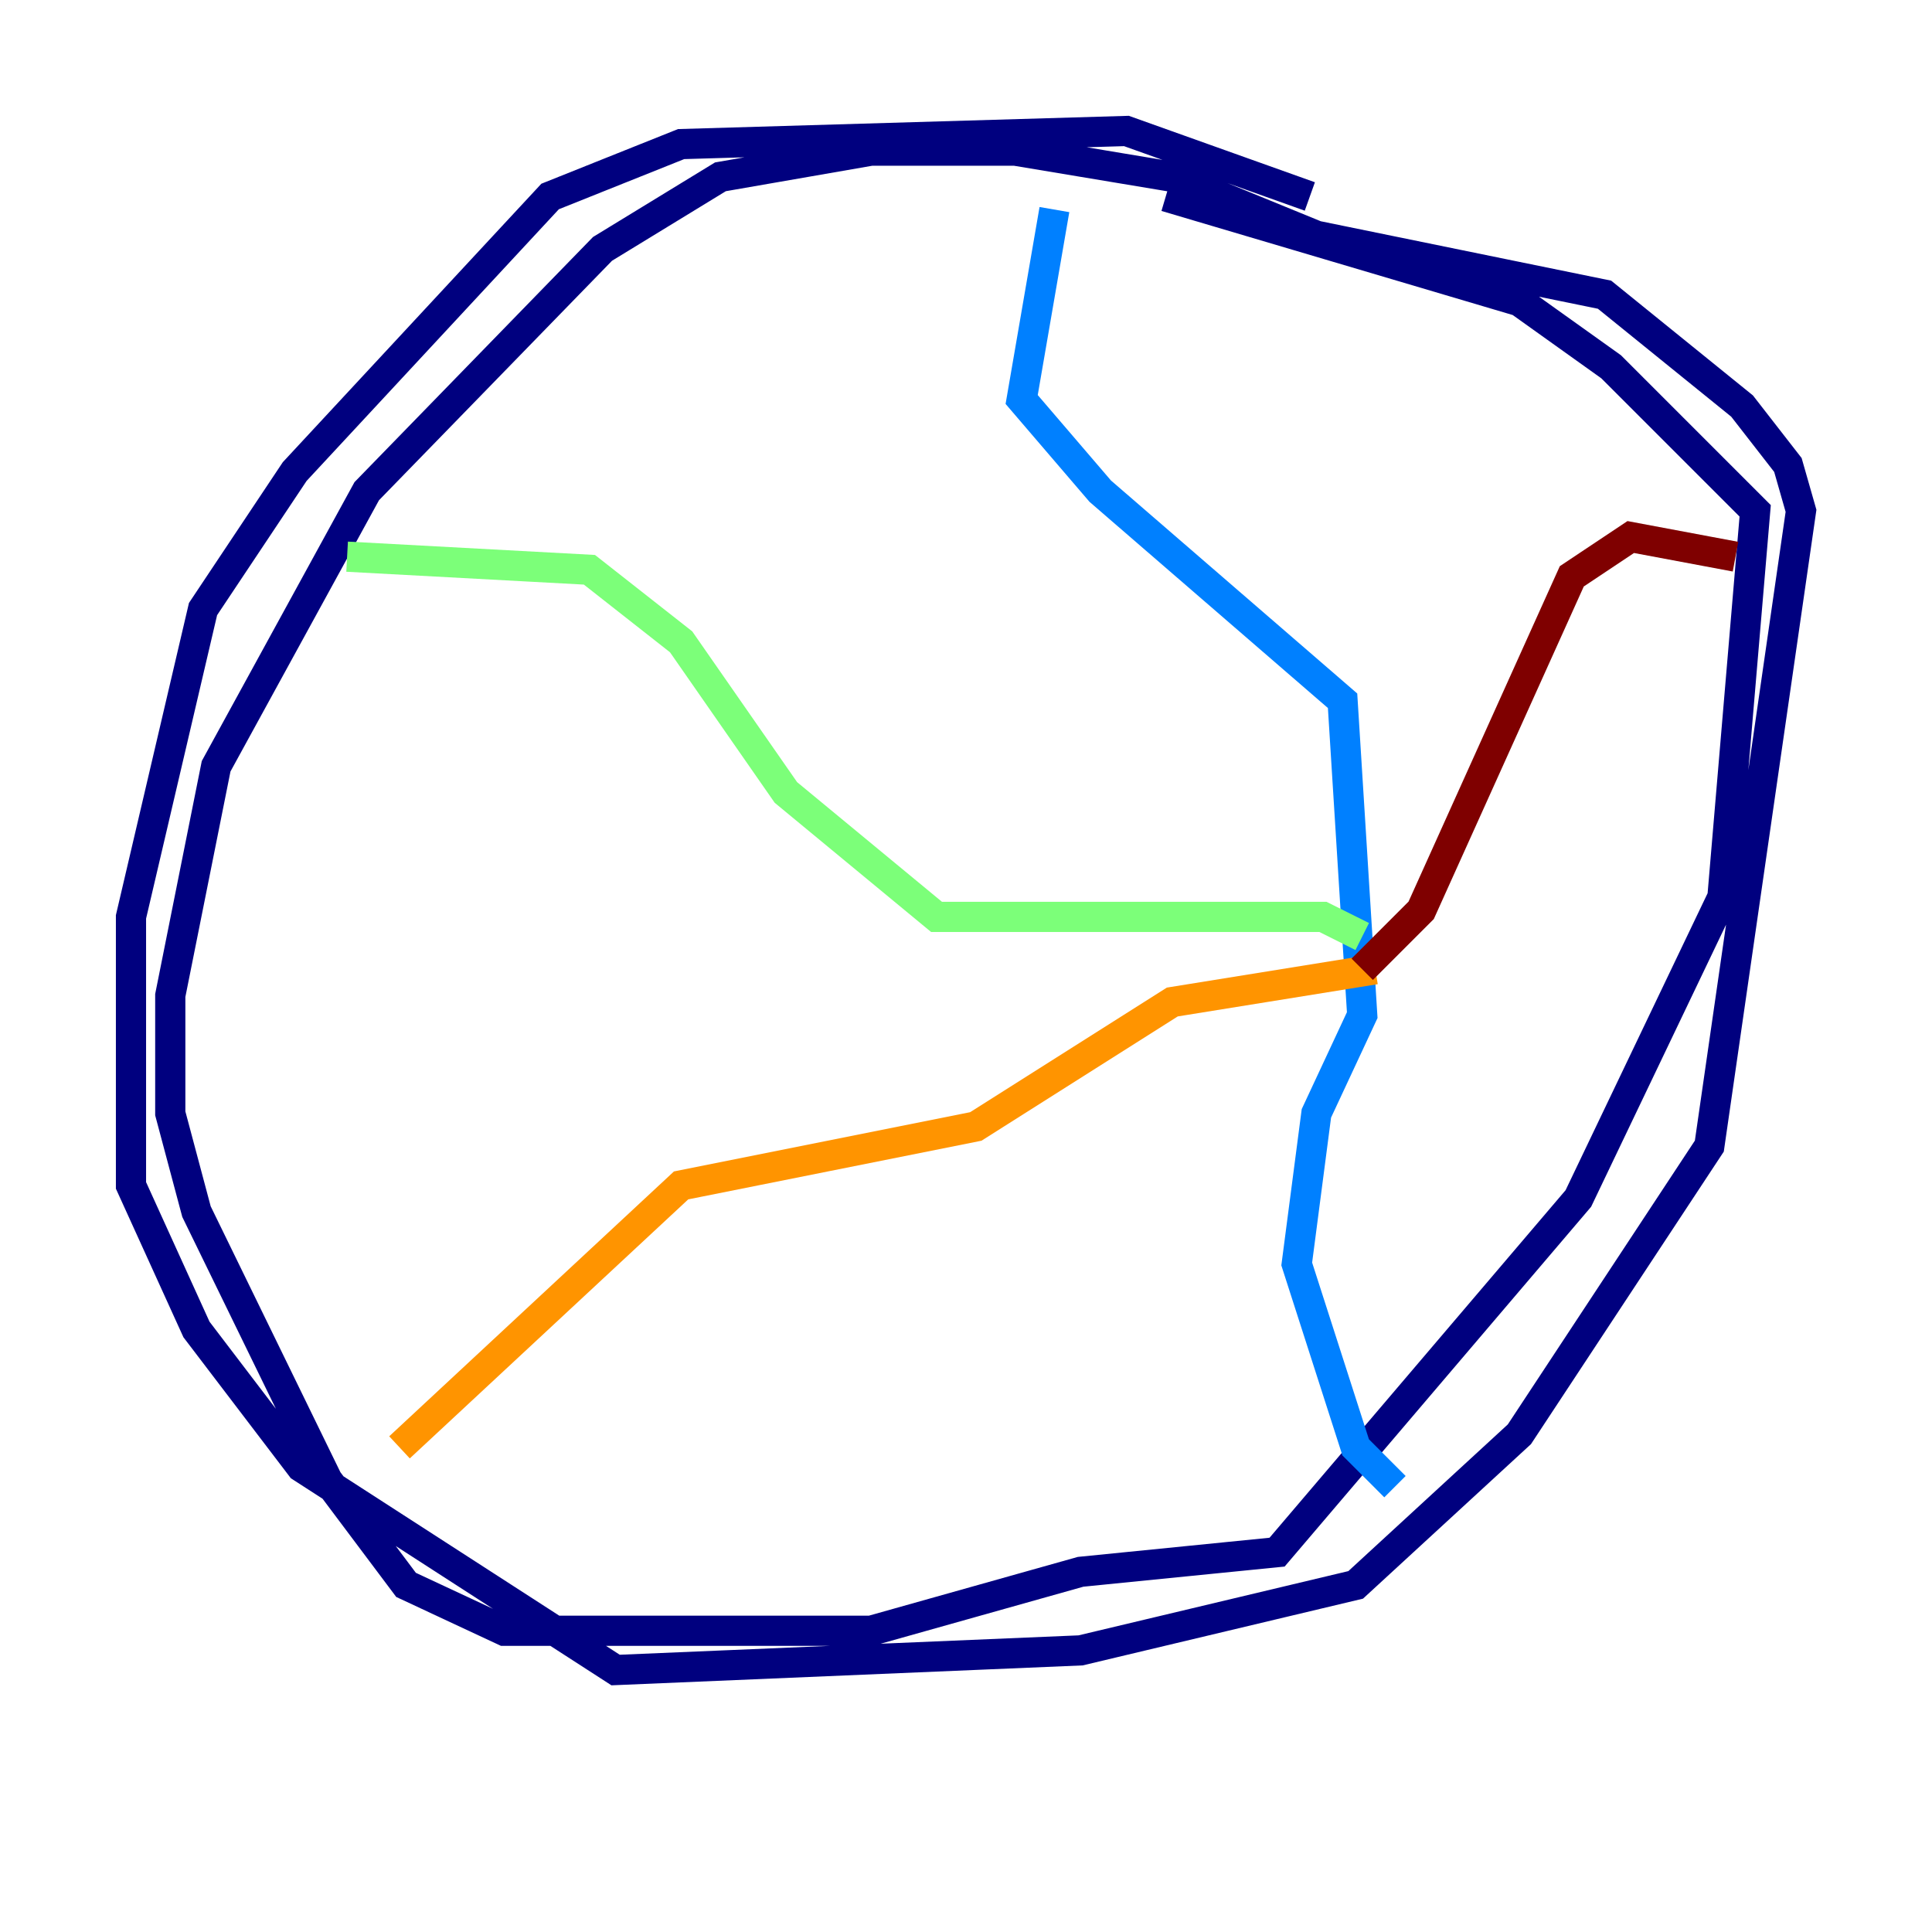 <?xml version="1.0" encoding="utf-8" ?>
<svg baseProfile="tiny" height="128" version="1.2" viewBox="0,0,128,128" width="128" xmlns="http://www.w3.org/2000/svg" xmlns:ev="http://www.w3.org/2001/xml-events" xmlns:xlink="http://www.w3.org/1999/xlink"><defs /><polyline fill="none" points="86.78,13.017 74.63,8.678 45.125,9.546 36.447,13.017 19.525,31.241 13.451,40.352 8.678,60.746 8.678,78.536 13.017,88.081 19.959,97.193 40.786,110.644 71.593,109.342 89.817,105.003 100.664,95.024 113.248,75.932 119.322,33.844 118.454,30.807 115.417,26.902 106.305,19.525 87.214,15.62 77.668,11.715 67.254,9.98 57.709,9.98 47.729,11.715 39.919,16.488 24.298,32.542 14.319,50.766 11.281,65.953 11.281,73.763 13.017,80.271 21.695,98.061 26.902,105.003 33.41,108.041 57.709,108.041 71.593,104.136 84.61,102.834 104.57,79.403 114.115,59.444 116.285,33.844 106.739,24.298 100.664,19.959 77.234,13.017" stroke="#00007f" stroke-width="2" /><polyline fill="none" points="69.858,13.885 67.688,26.468 72.895,32.542 88.949,46.427 90.251,67.254 87.214,73.763 85.912,83.742 89.817,95.891 92.42,98.495" stroke="#0080ff" stroke-width="2" /><polyline fill="none" points="22.997,36.881 39.051,37.749 45.125,42.522 52.068,52.502 62.047,60.746 87.647,60.746 90.251,62.047" stroke="#7cff79" stroke-width="2" /><polyline fill="none" points="26.468,95.891 45.125,78.536 64.651,74.63 77.668,66.386 91.119,64.217" stroke="#ff9400" stroke-width="2" /><polyline fill="none" points="114.983,36.881 108.041,35.58 104.136,38.183 94.156,60.312 90.251,64.217" stroke="#7f0000" stroke-width="2" /></svg>